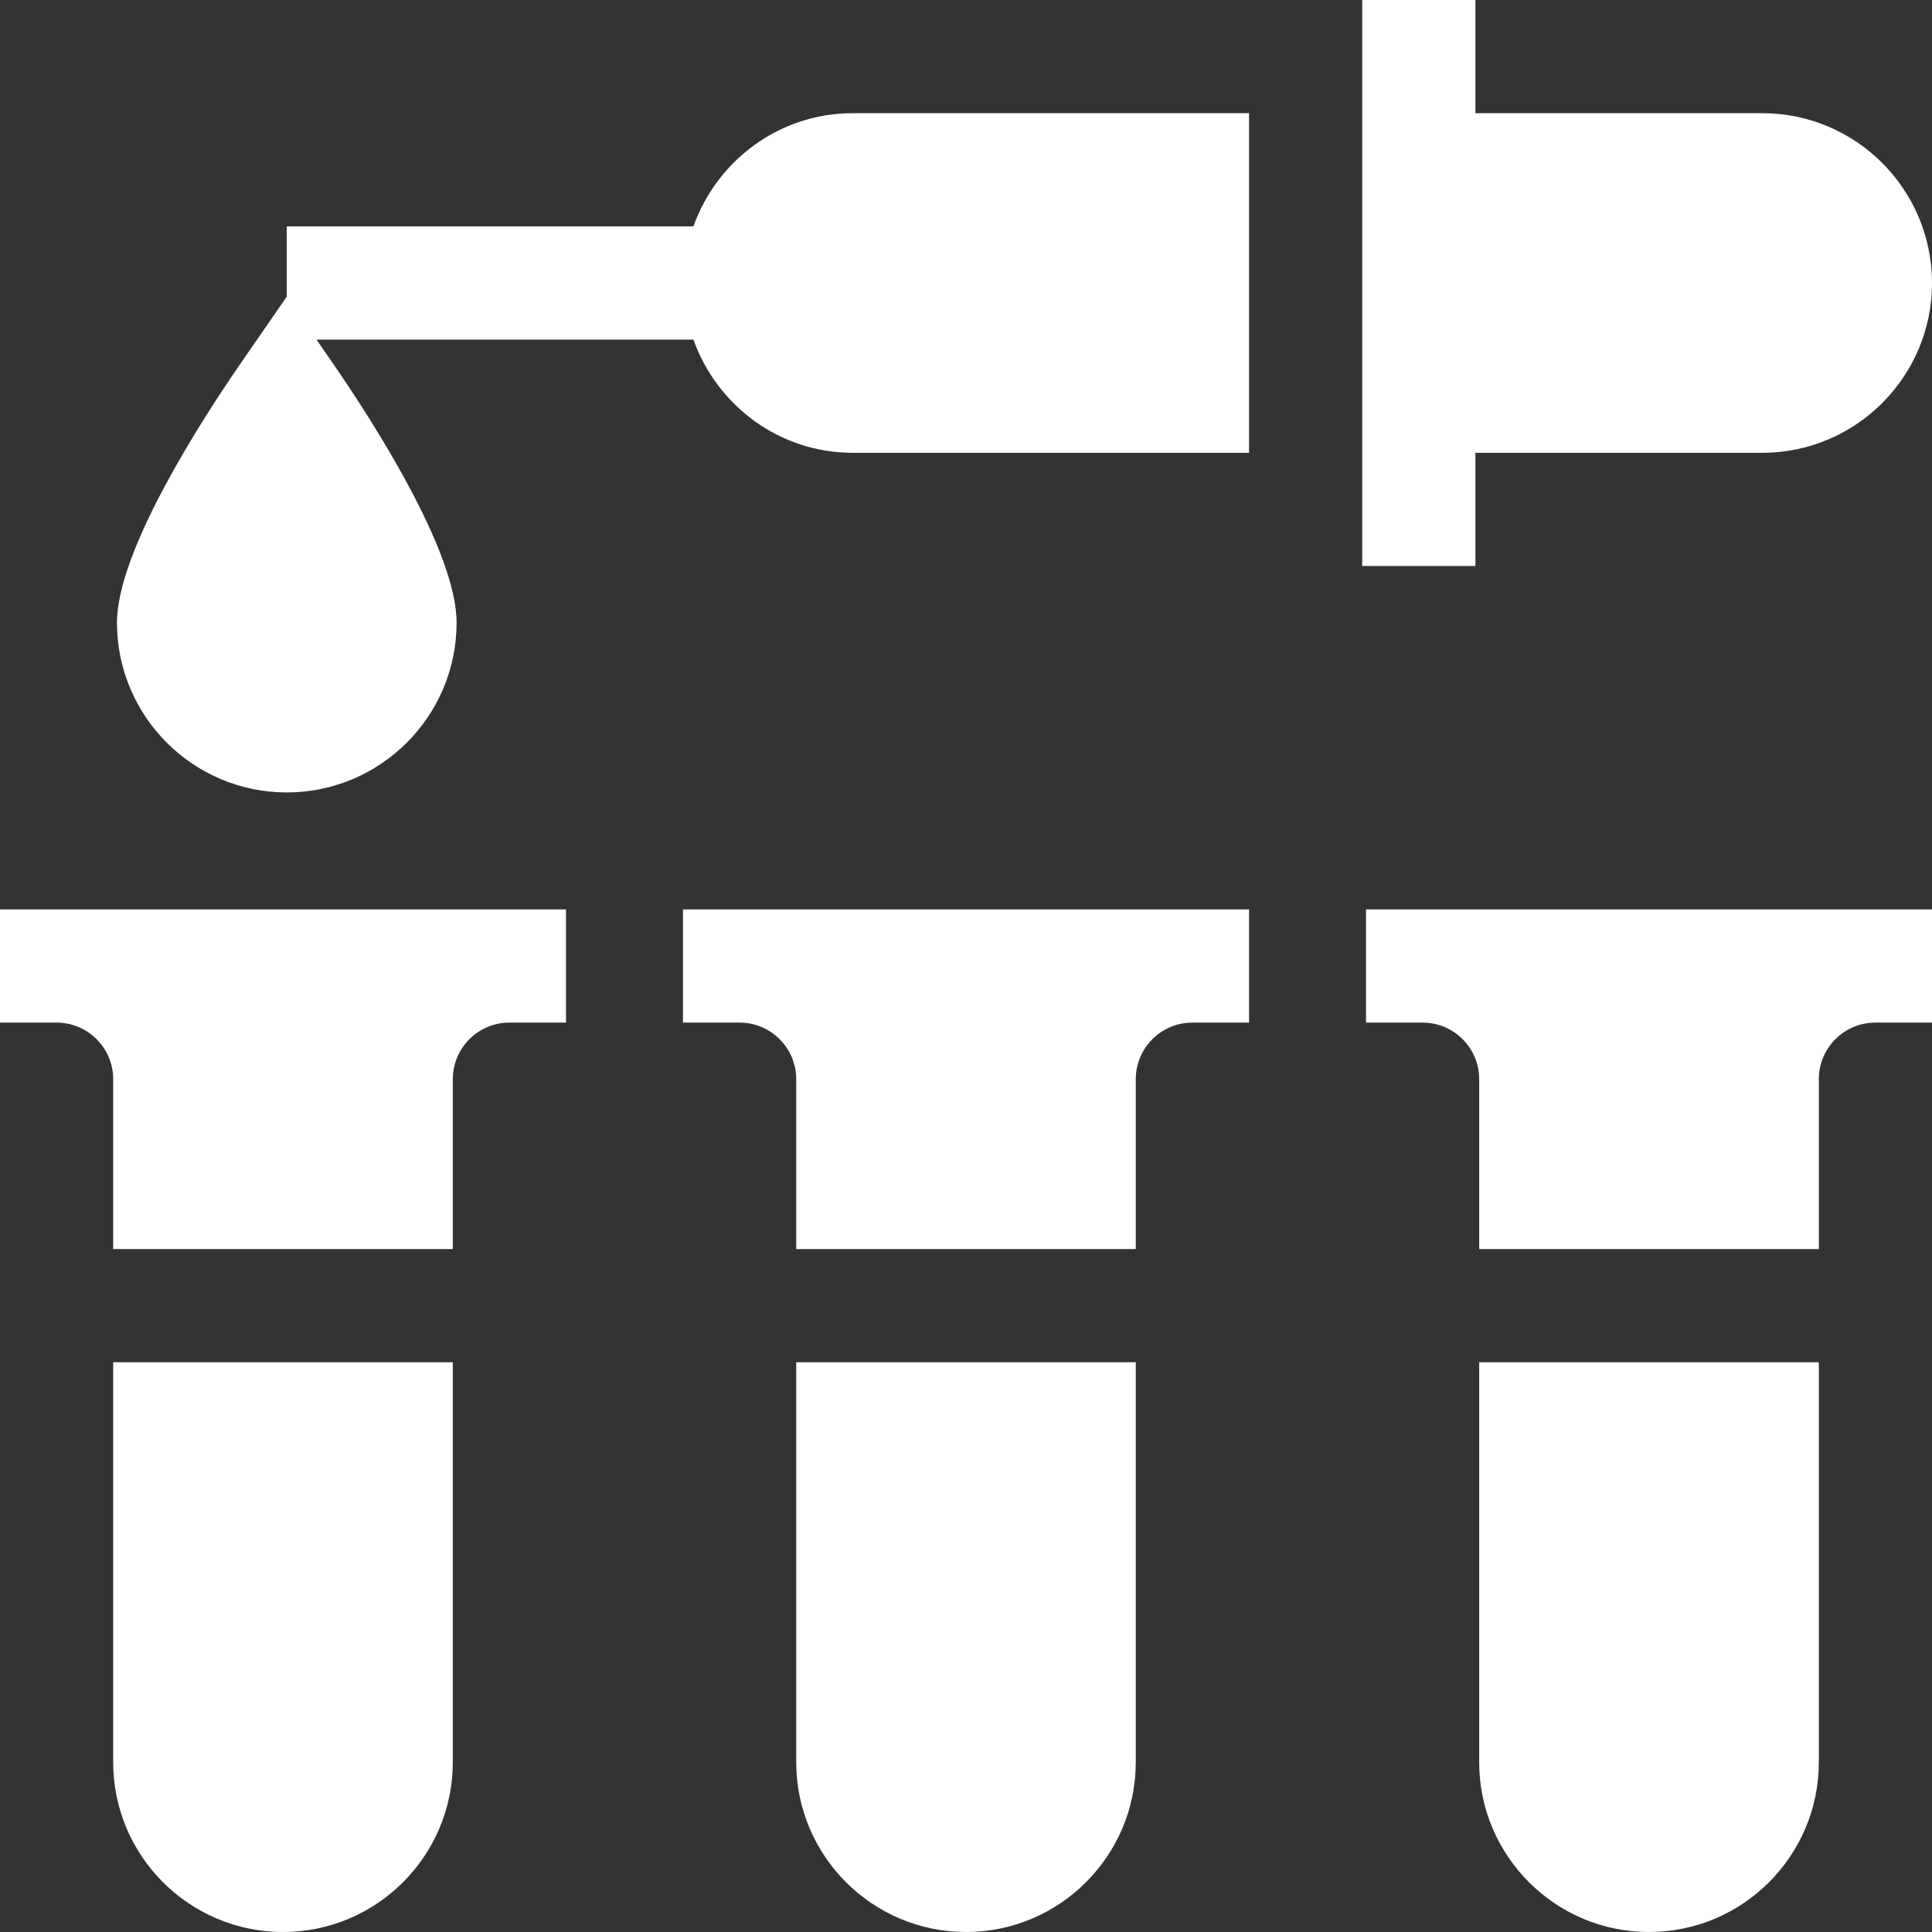 <svg width="24" height="24" viewBox="0 0 24 24" fill="none" xmlns="http://www.w3.org/2000/svg">
<rect x="0" y="0" width="24" height="24" fill="#333333" stroke="none"/>
<path d="M18.328 5.625H21.891C23.054 5.625 24 4.679 24 3.516C24 2.352 23.054 1.406 21.891 1.406H18.328V0H16.922V7.031H18.328V5.625Z" fill="white"/>
<path d="M1.406 21.891C1.406 23.054 2.352 24 3.516 24C4.679 24 5.625 23.054 5.625 21.891V16.922H1.406V21.891Z" fill="white"/>
<path d="M0 12.703H0.703C1.091 12.703 1.406 13.018 1.406 13.406V15.516H5.625V13.406C5.625 13.018 5.94 12.703 6.328 12.703H7.031V11.297H0V12.703Z" fill="white"/>
<path d="M9.891 21.891C9.891 23.054 10.837 24 12 24C13.163 24 14.109 23.054 14.109 21.891V16.922H9.891V21.891Z" fill="white"/>
<path d="M8.484 12.703H9.188C9.575 12.703 9.891 13.018 9.891 13.406V15.516H14.109V13.406C14.109 13.018 14.425 12.703 14.812 12.703H15.516V11.297H8.484V12.703Z" fill="white"/>
<path d="M18.375 21.891C18.375 23.054 19.321 24 20.484 24C21.648 24 22.594 23.054 22.594 21.891V16.922H18.375V21.891Z" fill="white"/>
<path d="M16.969 12.703H17.672C18.06 12.703 18.375 13.018 18.375 13.406V15.516H22.594V13.406C22.594 13.018 22.909 12.703 23.297 12.703H24V11.297H16.969V12.703Z" fill="white"/>
<path d="M8.614 2.812H3.562V3.685L2.984 4.522C2.524 5.189 1.453 6.836 1.453 7.734C1.453 8.898 2.399 9.844 3.562 9.844C4.726 9.844 5.672 8.898 5.672 7.734C5.672 6.836 4.601 5.189 4.141 4.522L3.932 4.219H8.614C8.905 5.035 9.678 5.625 10.594 5.625H15.516V1.406H10.594C9.678 1.406 8.905 1.996 8.614 2.812Z" fill="white"/>
</svg>
